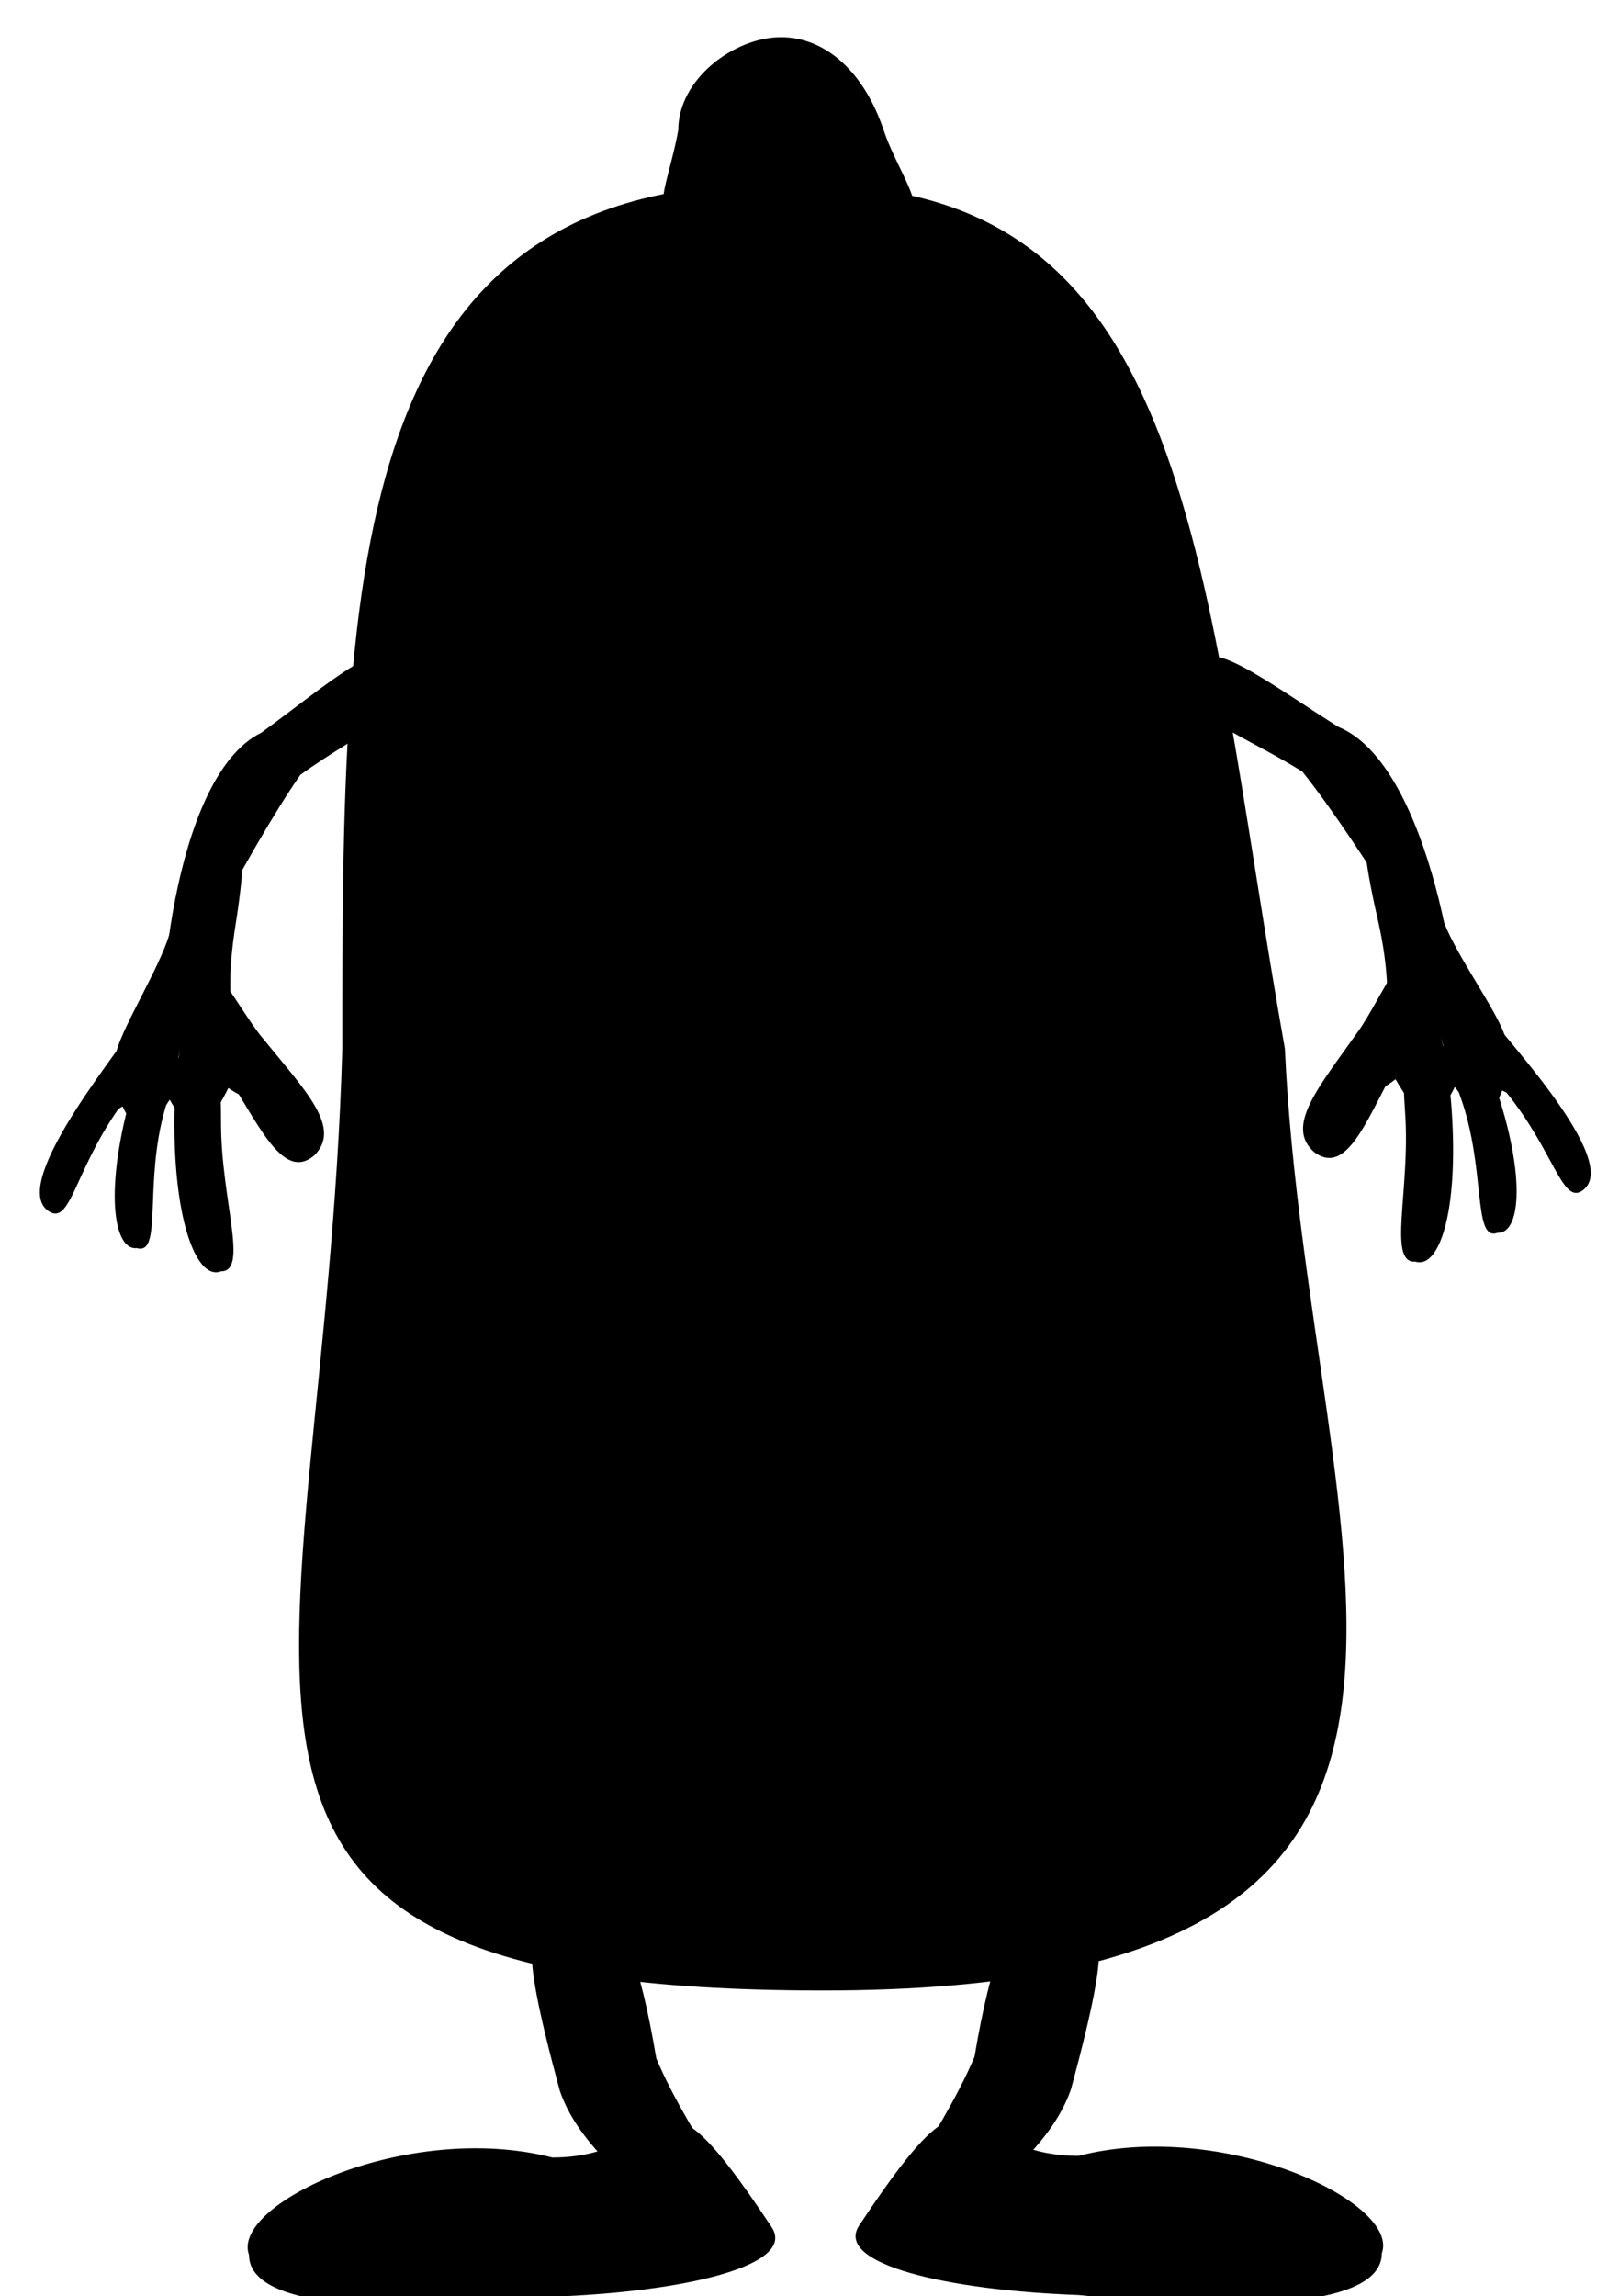 <svg width="173" height="247" viewBox="0 0 173 247" fill="none" xmlns="http://www.w3.org/2000/svg">
<g filter="url(#filter0_di_453_1472)">
<path d="M93.063 9.982C95.573 17.468 103.103 23.457 82.019 19.963C64.951 22.957 69.469 18.466 70.975 9.982C70.975 4.469 77.028 0 82.019 0C87.009 0 91.055 3.993 93.063 9.982Z" fill="black"/>
<path d="M136.234 108.799C138.744 163.697 166.354 210.111 86.537 210.111C10.234 210.111 32.824 178.17 34.831 108.799C34.831 57.531 34.831 12.976 85.533 15.97C126.696 15.97 127.198 57.893 136.234 108.799Z" fill="black"/>
<path d="M81.015 235.565C83.776 239.733 71.477 242.551 57.421 243.051C43.365 244.548 24.792 245.047 24.792 238.559C22.784 233.069 41.859 224.086 57.421 228.078C71.006 228.078 67.461 215.102 81.015 235.565Z" fill="black"/>
<path d="M68.609 217.417C72.481 226.581 80.372 235.617 77.501 236.562C74.629 237.508 61.173 229.736 58.211 220.84C53.405 203.02 55.174 203.965 58.045 203.02C60.916 202.074 64.951 195.638 68.609 217.417Z" fill="black"/>
<path d="M90.441 235.386C87.68 239.554 99.979 242.373 114.035 242.872C128.091 244.369 146.664 244.868 146.664 238.38C148.672 232.89 129.597 223.907 114.035 227.9C100.45 227.9 103.995 214.924 90.441 235.386Z" fill="black"/>
<path d="M102.847 217.238C98.975 226.402 91.084 235.439 93.955 236.384C96.827 237.329 110.283 229.558 113.245 220.661C118.051 202.841 116.282 203.786 113.411 202.841C110.54 201.896 106.505 195.459 102.847 217.238Z" fill="black"/>
<path d="M21.78 116.784C21.78 125.053 24.792 132.755 21.78 132.755C19.27 133.753 16.76 127.764 16.76 116.784C16.76 108.515 18.663 101.812 19.772 101.812C20.881 101.812 21.78 108.515 21.78 116.784Z" fill="black"/>
<path d="M15.756 115.287C13.455 123.233 15.513 131.052 12.744 130.259C10.159 130.558 9.187 123.842 12.242 113.291C14.543 105.344 17.11 99.318 18.129 99.61C19.148 99.902 18.057 107.341 15.756 115.287Z" fill="black"/>
<path d="M10.736 115.287C5.986 122.075 5.571 127.902 3.206 126.266C1.368 124.995 1.919 121.306 8.226 112.292C12.976 105.504 17.166 100.264 18.036 100.866C18.907 101.468 15.486 108.499 10.736 115.287Z" fill="black"/>
<path d="M26.273 107.684C30.816 113.291 34.831 117.283 31.82 120.278C28.306 123.272 25.653 116.45 21.775 110.664C17.896 104.879 15.518 98.642 16.76 97.819C17.764 93.327 23.788 104.806 26.273 107.684Z" fill="black"/>
<path d="M18.763 112.542C18.763 114.196 18.768 118.78 16.258 114.289C13.251 119.03 13.743 114.196 13.743 112.542C13.743 110.888 14.867 109.547 16.253 109.547C17.639 109.547 18.763 110.888 18.763 112.542Z" fill="black"/>
<path d="M25.216 110.296C25.751 111.862 27.24 116.201 22.565 113.036C19.27 119.779 19.306 114.038 18.771 112.472C18.236 110.906 19.245 109.15 21.025 108.549C22.804 107.948 24.681 108.73 25.216 110.296Z" fill="black"/>
<path d="M13.375 114.44C13.16 115.395 12.568 118.045 11.185 115.013C7.43 117.412 9.227 114.521 9.442 113.566C9.657 112.61 10.711 112.031 11.797 112.272C12.883 112.514 13.59 113.484 13.375 114.44Z" fill="black"/>
<path d="M30.314 79.353C24.933 87.044 14.25 107.301 15.756 107.801C14.775 106.465 16.258 79.647 26.117 74.811C32.911 69.878 40.855 62.884 40.195 68.296C44.369 71.867 37.108 74.419 30.314 79.353Z" fill="black"/>
<path d="M23.221 96.288C21.278 109.298 26.8 110.795 18.099 107.311C2.202 118.281 15.546 101.639 16.527 95.269C17.507 88.9 19.8 83.965 21.648 84.246C23.497 84.527 25.294 83.346 23.221 96.288Z" fill="black"/>
<path d="M149.177 115.777C149.739 124.027 147.258 131.914 150.263 131.711C152.835 132.538 154.932 126.394 154.185 115.44C153.623 107.19 151.268 100.63 150.162 100.704C149.055 100.779 148.614 107.527 149.177 115.777Z" fill="black"/>
<path d="M155.085 113.878C157.921 121.652 156.4 129.591 159.108 128.614C161.708 128.738 162.221 121.972 158.455 111.65C155.619 103.877 152.648 98.037 151.651 98.397C150.654 98.756 152.249 106.105 155.085 113.878Z" fill="black"/>
<path d="M160.093 113.541C165.294 119.994 166.104 125.78 168.353 123.989C170.1 122.597 169.299 118.954 162.394 110.385C157.193 103.932 152.657 98.985 151.829 99.644C151.001 100.304 154.893 107.088 160.093 113.541Z" fill="black"/>
<path d="M144.075 107C139.924 112.899 136.189 117.153 139.397 119.938C143.107 122.689 145.289 115.704 148.765 109.671C152.241 103.638 154.19 97.256 152.895 96.518C151.588 92.104 146.358 103.962 144.075 107Z" fill="black"/>
<path d="M151.898 111.342C152.011 112.992 152.317 117.566 154.516 112.916C157.839 117.445 157.019 112.655 156.907 111.005C156.794 109.355 155.582 108.092 154.199 108.186C152.816 108.279 151.786 109.692 151.898 111.342Z" fill="black"/>
<path d="M145.307 109.535C144.88 111.133 143.689 115.562 148.139 112.09C151.884 118.596 151.458 112.871 151.885 111.273C152.313 109.674 151.186 107.99 149.37 107.51C147.553 107.03 145.734 107.937 145.307 109.535Z" fill="black"/>
<path d="M157.403 112.873C157.682 113.812 158.453 116.416 159.626 113.298C163.536 115.44 161.547 112.676 161.267 111.737C160.988 110.798 159.897 110.291 158.829 110.605C157.762 110.919 157.124 111.934 157.403 112.873Z" fill="black"/>
<path d="M138.116 79.006C144.008 86.317 156.044 105.81 154.576 106.41C155.464 105.011 152.16 78.355 141.994 74.192C134.88 69.727 126.479 63.283 127.505 68.638C123.584 72.482 131.003 74.54 138.116 79.006Z" fill="black"/>
<path d="M146.345 95.425C149.168 108.274 143.761 110.139 152.205 106.079C168.811 115.955 154.366 100.248 152.954 93.959C151.543 87.67 148.92 82.9 147.095 83.305C145.269 83.709 143.396 82.652 146.345 95.425Z" fill="black"/>
<ellipse cx="70.453" cy="33.713" rx="6.526" ry="8.484" fill="black"/>
<ellipse cx="70.453" cy="35.709" rx="2.51" ry="2.495" fill="black"/>
<ellipse cx="69.7" cy="34.961" rx="0.753" ry="0.749" fill="black"/>
<ellipse cx="90.533" cy="32.715" rx="6.526" ry="8.484" fill="black"/>
<ellipse cx="90.533" cy="34.711" rx="2.51" ry="2.495" fill="black"/>
<ellipse cx="89.78" cy="33.962" rx="0.753" ry="0.749" fill="black"/>
<path d="M75.975 20.395C75.975 20.894 72.074 20.692 68.626 21.735C61.598 25.728 61.498 25.99 61.417 25.727C61.336 25.463 63.425 20.736 67.441 19.738C70.955 18.241 76.477 19.896 75.975 20.395Z" fill="black"/>
<path d="M99.569 25.229C99.19 25.556 97.101 23.139 94.047 21.236C89.529 19.24 86.015 19.739 86.002 18.809C86.15 18.576 91.537 16.744 96.055 19.739C99.569 21.735 100.277 25.278 99.569 25.229Z" fill="black"/>
<path d="M102.581 50.182C104.087 50.681 95.269 58.605 84.509 59.665C73.749 60.725 62.923 56.67 63.425 55.672C63.371 55.124 73.654 58.152 84.414 57.092C95.174 56.032 102.526 49.634 102.581 50.182Z" fill="black"/>
</g>
<defs>
<filter id="filter0_di_453_1472" x="2.285" y="0" width="169.858" height="247" filterUnits="userSpaceOnUse" color-interpolation-filters="sRGB">
<feFlood flood-opacity="0" result="BackgroundImageFix"/>
<feColorMatrix in="SourceAlpha" type="matrix" values="0 0 0 0 0 0 0 0 0 0 0 0 0 0 0 0 0 0 127 0" result="hardAlpha"/>
<feOffset dx="2" dy="2"/>
<feGaussianBlur stdDeviation="0.5"/>
<feComposite in2="hardAlpha" operator="out"/>
<feColorMatrix type="matrix" values="0 0 0 0 1 0 0 0 0 1 0 0 0 0 1 0 0 0 1 0"/>
<feBlend mode="normal" in2="BackgroundImageFix" result="effect1_dropShadow_453_1472"/>
<feBlend mode="normal" in="SourceGraphic" in2="effect1_dropShadow_453_1472" result="shape"/>
<feColorMatrix in="SourceAlpha" type="matrix" values="0 0 0 0 0 0 0 0 0 0 0 0 0 0 0 0 0 0 127 0" result="hardAlpha"/>
<feOffset dy="2"/>
<feGaussianBlur stdDeviation="0.5"/>
<feComposite in2="hardAlpha" operator="arithmetic" k2="-1" k3="1"/>
<feColorMatrix type="matrix" values="0 0 0 0 1 0 0 0 0 1 0 0 0 0 1 0 0 0 1 0"/>
<feBlend mode="normal" in2="shape" result="effect2_innerShadow_453_1472"/>
</filter>
</defs>
</svg>

